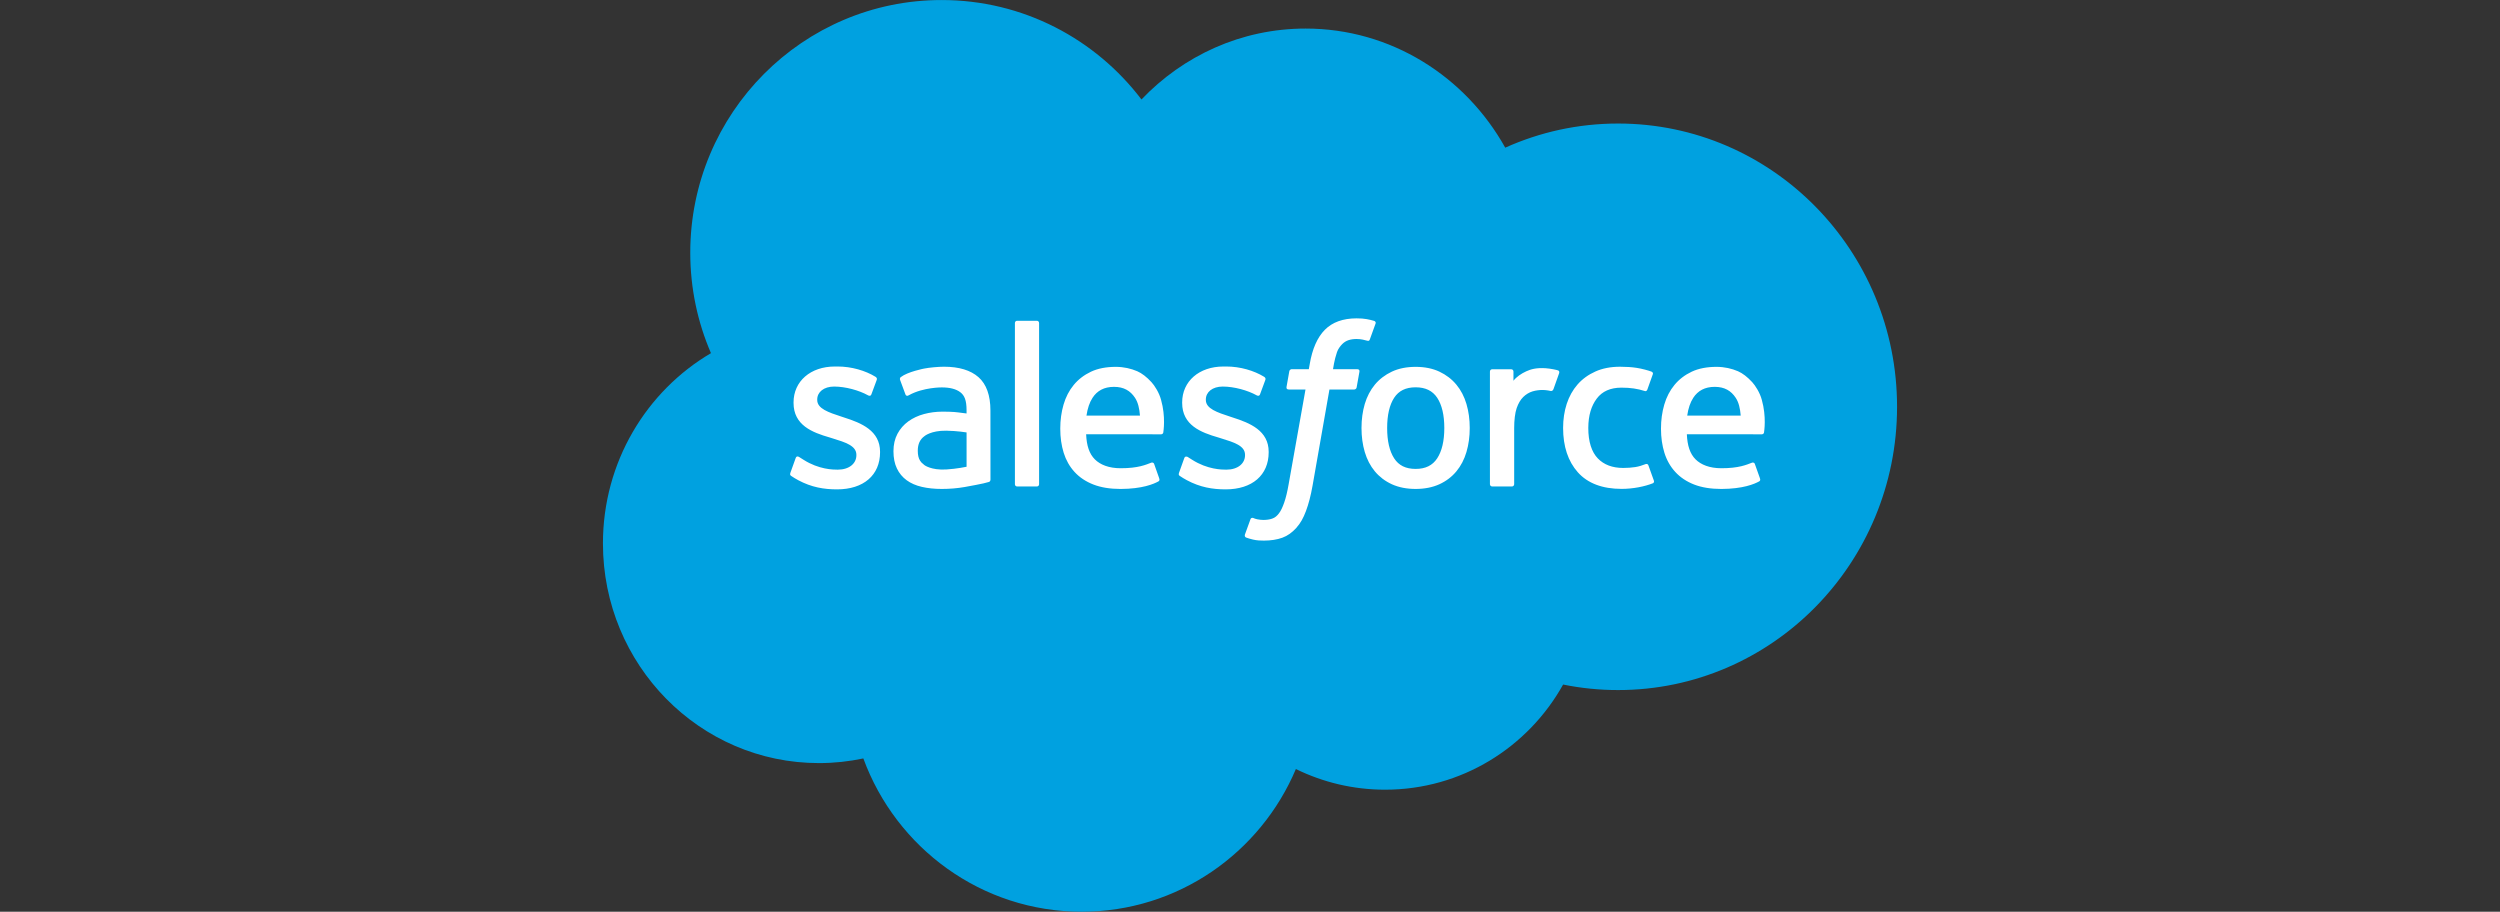 <svg width="170" height="62" viewBox="0 0 170 62" fill="none" xmlns="http://www.w3.org/2000/svg">
<rect x="0" y="0" width="170" height="62" fill="#333333" stroke="none"/>
<path d="M77.62 6.764C80.458 3.788 84.41 1.942 88.779 1.942C94.589 1.942 99.657 5.202 102.356 10.042C104.701 8.987 107.297 8.4 110.029 8.4C120.506 8.4 129 17.024 129 27.661C129 38.3 120.506 46.924 110.029 46.924C108.774 46.925 107.522 46.799 106.292 46.549C103.915 50.816 99.386 53.699 94.187 53.699C92.011 53.699 89.953 53.193 88.12 52.294C85.711 57.998 80.097 61.997 73.555 61.997C66.742 61.997 60.935 57.658 58.707 51.573C57.733 51.781 56.724 51.89 55.688 51.89C47.576 51.89 41 45.203 41 36.953C41 31.424 43.955 26.596 48.345 24.014C47.441 21.921 46.938 19.61 46.938 17.182C46.938 7.694 54.591 0.002 64.031 0.002C69.572 0.002 74.498 2.655 77.62 6.764Z" fill="#00A1E0"/>
<path d="M53.746 32.151C53.691 32.297 53.767 32.327 53.784 32.352C53.95 32.473 54.118 32.56 54.287 32.657C55.184 33.137 56.032 33.277 56.918 33.277C58.723 33.277 59.844 32.31 59.844 30.755V30.724C59.844 29.286 58.579 28.764 57.392 28.387L57.238 28.336C56.343 28.043 55.571 27.791 55.571 27.198V27.167C55.571 26.659 56.022 26.286 56.721 26.286C57.498 26.286 58.421 26.546 59.015 26.876C59.015 26.876 59.19 26.99 59.253 26.82C59.288 26.729 59.589 25.914 59.621 25.825C59.655 25.729 59.594 25.659 59.533 25.621C58.855 25.206 57.917 24.922 56.947 24.922L56.767 24.923C55.114 24.923 53.961 25.927 53.961 27.367V27.397C53.961 28.915 55.233 29.407 56.426 29.75L56.617 29.81C57.486 30.078 58.234 30.309 58.234 30.925V30.955C58.234 31.518 57.748 31.937 56.963 31.937C56.659 31.937 55.687 31.931 54.638 31.263C54.511 31.189 54.437 31.134 54.34 31.075C54.288 31.042 54.159 30.985 54.103 31.157L53.746 32.151ZM80.173 32.151C80.118 32.297 80.193 32.327 80.21 32.352C80.376 32.473 80.544 32.56 80.713 32.657C81.611 33.137 82.458 33.277 83.344 33.277C85.149 33.277 86.27 32.31 86.27 30.755V30.724C86.27 29.286 85.005 28.764 83.818 28.387L83.664 28.336C82.769 28.043 81.997 27.791 81.997 27.198V27.167C81.997 26.659 82.448 26.286 83.147 26.286C83.924 26.286 84.847 26.546 85.441 26.876C85.441 26.876 85.616 26.99 85.68 26.82C85.715 26.729 86.016 25.914 86.047 25.825C86.081 25.729 86.02 25.659 85.959 25.621C85.281 25.206 84.343 24.922 83.373 24.922L83.192 24.923C81.54 24.923 80.387 25.927 80.387 27.367V27.397C80.387 28.915 81.659 29.407 82.852 29.75L83.043 29.81C83.912 30.078 84.662 30.309 84.662 30.925V30.955C84.662 31.518 84.174 31.937 83.389 31.937C83.085 31.937 82.113 31.931 81.064 31.263C80.937 31.189 80.862 31.137 80.767 31.075C80.734 31.054 80.581 30.994 80.529 31.157L80.173 32.151ZM98.213 29.104C98.213 29.984 98.05 30.676 97.729 31.166C97.412 31.65 96.932 31.886 96.263 31.886C95.592 31.886 95.115 31.652 94.802 31.166C94.486 30.678 94.326 29.984 94.326 29.104C94.326 28.226 94.486 27.535 94.802 27.05C95.115 26.571 95.592 26.337 96.263 26.337C96.932 26.337 97.412 26.571 97.731 27.05C98.05 27.535 98.213 28.226 98.213 29.104ZM99.72 27.474C99.572 26.971 99.341 26.526 99.034 26.157C98.727 25.786 98.339 25.488 97.877 25.271C97.417 25.055 96.873 24.946 96.263 24.946C95.651 24.946 95.107 25.055 94.647 25.271C94.186 25.488 93.797 25.786 93.489 26.157C93.183 26.528 92.952 26.972 92.803 27.474C92.656 27.975 92.582 28.523 92.582 29.104C92.582 29.686 92.656 30.235 92.803 30.734C92.952 31.236 93.181 31.681 93.49 32.052C93.797 32.422 94.187 32.719 94.647 32.93C95.108 33.14 95.651 33.248 96.263 33.248C96.873 33.248 97.416 33.14 97.877 32.93C98.337 32.719 98.727 32.422 99.034 32.052C99.341 31.682 99.572 31.238 99.72 30.734C99.868 30.233 99.942 29.685 99.942 29.104C99.942 28.524 99.868 27.975 99.72 27.474ZM112.094 31.651C112.043 31.504 111.902 31.559 111.902 31.559C111.682 31.644 111.449 31.722 111.201 31.761C110.949 31.8 110.672 31.82 110.375 31.82C109.645 31.82 109.066 31.602 108.651 31.171C108.235 30.739 108.002 30.042 108.004 29.098C108.007 28.239 108.212 27.593 108.582 27.101C108.95 26.611 109.509 26.36 110.255 26.36C110.876 26.36 111.35 26.432 111.847 26.59C111.847 26.59 111.966 26.641 112.022 26.485C112.154 26.116 112.251 25.853 112.392 25.448C112.432 25.333 112.334 25.284 112.299 25.27C112.103 25.193 111.642 25.068 111.294 25.015C110.968 24.964 110.587 24.938 110.163 24.938C109.53 24.938 108.966 25.046 108.483 25.264C108.002 25.479 107.593 25.777 107.27 26.148C106.946 26.519 106.701 26.963 106.536 27.465C106.374 27.966 106.291 28.516 106.291 29.098C106.291 30.356 106.628 31.372 107.294 32.117C107.961 32.864 108.962 33.244 110.268 33.244C111.041 33.244 111.833 33.086 112.402 32.86C112.402 32.86 112.511 32.807 112.463 32.68L112.094 31.651ZM114.73 28.262C114.801 27.773 114.936 27.367 115.142 27.051C115.455 26.57 115.931 26.306 116.6 26.306C117.27 26.306 117.712 26.571 118.029 27.051C118.24 27.367 118.331 27.791 118.368 28.262H114.73ZM119.803 27.188C119.675 26.702 119.358 26.211 119.15 25.987C118.822 25.631 118.501 25.383 118.182 25.244C117.766 25.064 117.267 24.946 116.721 24.946C116.084 24.946 115.506 25.053 115.037 25.275C114.567 25.497 114.172 25.8 113.863 26.177C113.553 26.553 113.32 27.001 113.172 27.51C113.023 28.016 112.947 28.567 112.947 29.149C112.947 29.741 113.025 30.292 113.179 30.788C113.335 31.287 113.583 31.728 113.919 32.092C114.254 32.459 114.685 32.747 115.201 32.948C115.714 33.147 116.337 33.25 117.053 33.249C118.526 33.244 119.302 32.913 119.621 32.736C119.678 32.704 119.732 32.649 119.664 32.49L119.33 31.55C119.28 31.41 119.139 31.461 119.139 31.461C118.774 31.598 118.255 31.842 117.045 31.84C116.254 31.839 115.668 31.604 115.3 31.237C114.923 30.861 114.739 30.308 114.706 29.528L119.807 29.533C119.807 29.533 119.941 29.531 119.955 29.4C119.96 29.344 120.13 28.345 119.803 27.188ZM73.88 28.262C73.953 27.773 74.086 27.367 74.293 27.051C74.605 26.57 75.081 26.306 75.751 26.306C76.42 26.306 76.863 26.571 77.181 27.051C77.39 27.367 77.482 27.791 77.518 28.262H73.88ZM78.952 27.188C78.824 26.702 78.508 26.211 78.3 25.987C77.972 25.631 77.651 25.383 77.333 25.244C76.916 25.064 76.418 24.946 75.871 24.946C75.236 24.946 74.656 25.053 74.188 25.275C73.718 25.497 73.323 25.8 73.013 26.177C72.703 26.553 72.47 27.001 72.322 27.51C72.174 28.016 72.098 28.567 72.098 29.149C72.098 29.741 72.176 30.292 72.33 30.788C72.485 31.287 72.734 31.728 73.069 32.092C73.404 32.459 73.835 32.747 74.352 32.948C74.865 33.147 75.487 33.25 76.203 33.249C77.676 33.244 78.452 32.913 78.772 32.736C78.828 32.704 78.882 32.649 78.814 32.49L78.482 31.55C78.431 31.41 78.289 31.461 78.289 31.461C77.925 31.598 77.407 31.842 76.195 31.84C75.405 31.839 74.818 31.604 74.451 31.237C74.074 30.861 73.889 30.308 73.857 29.528L78.957 29.533C78.957 29.533 79.091 29.531 79.105 29.4C79.11 29.344 79.281 28.345 78.952 27.188ZM62.855 31.623C62.656 31.463 62.628 31.423 62.561 31.319C62.46 31.162 62.409 30.937 62.409 30.652C62.409 30.2 62.557 29.876 62.864 29.658C62.86 29.659 63.303 29.273 64.343 29.287C65.074 29.297 65.727 29.405 65.727 29.405V31.739H65.728C65.728 31.739 65.08 31.879 64.351 31.924C63.313 31.987 62.851 31.622 62.855 31.623ZM64.885 28.016C64.678 28.001 64.409 27.992 64.089 27.992C63.651 27.992 63.229 28.048 62.833 28.155C62.434 28.262 62.075 28.43 61.767 28.652C61.459 28.873 61.206 29.163 61.028 29.498C60.847 29.837 60.755 30.235 60.755 30.682C60.755 31.136 60.833 31.531 60.989 31.854C61.144 32.178 61.368 32.448 61.654 32.657C61.938 32.865 62.287 33.017 62.693 33.109C63.093 33.202 63.547 33.248 64.043 33.248C64.566 33.248 65.088 33.206 65.593 33.118C66.093 33.032 66.707 32.908 66.878 32.869C66.997 32.84 67.116 32.809 67.235 32.776C67.362 32.745 67.352 32.609 67.352 32.609L67.349 27.914C67.349 26.884 67.076 26.121 66.538 25.648C66.003 25.176 65.214 24.937 64.195 24.937C63.813 24.937 63.197 24.991 62.829 25.065C62.829 25.065 61.714 25.282 61.255 25.643C61.255 25.643 61.155 25.706 61.21 25.847L61.572 26.824C61.617 26.95 61.738 26.907 61.738 26.907C61.738 26.907 61.777 26.892 61.822 26.865C62.804 26.328 64.045 26.344 64.045 26.344C64.596 26.344 65.02 26.455 65.306 26.676C65.584 26.891 65.726 27.215 65.726 27.899V28.116C65.287 28.053 64.885 28.016 64.885 28.016ZM106.024 25.371C106.063 25.255 105.982 25.199 105.948 25.187C105.861 25.153 105.428 25.061 105.093 25.039C104.452 25 104.096 25.108 103.778 25.252C103.462 25.396 103.111 25.628 102.915 25.892V25.267C102.915 25.18 102.854 25.111 102.769 25.111H101.461C101.376 25.111 101.315 25.18 101.315 25.267V32.925C101.315 33.01 101.385 33.081 101.47 33.081H102.81C102.851 33.081 102.891 33.064 102.919 33.035C102.948 33.006 102.964 32.966 102.964 32.925V29.099C102.964 28.586 103.021 28.073 103.134 27.752C103.244 27.434 103.394 27.179 103.58 26.996C103.767 26.814 103.979 26.687 104.21 26.615C104.447 26.542 104.709 26.518 104.895 26.518C105.162 26.518 105.455 26.587 105.455 26.587C105.553 26.598 105.608 26.538 105.641 26.448C105.728 26.214 105.977 25.511 106.024 25.371Z" fill="white"/>
<path d="M93.445 21.822C93.282 21.772 93.134 21.738 92.941 21.701C92.745 21.666 92.512 21.648 92.248 21.648C91.325 21.648 90.598 21.91 90.088 22.428C89.58 22.942 89.235 23.726 89.062 24.757L89 25.104H87.841C87.841 25.104 87.701 25.099 87.671 25.253L87.482 26.321C87.468 26.422 87.512 26.487 87.647 26.487H88.774L87.631 32.911C87.542 33.428 87.439 33.854 87.325 34.177C87.213 34.495 87.104 34.733 86.969 34.907C86.839 35.074 86.716 35.197 86.503 35.269C86.327 35.329 86.124 35.356 85.902 35.356C85.779 35.356 85.615 35.336 85.493 35.311C85.373 35.287 85.309 35.26 85.218 35.221C85.218 35.221 85.086 35.171 85.034 35.303C84.992 35.413 84.691 36.244 84.655 36.347C84.62 36.449 84.67 36.528 84.734 36.552C84.884 36.605 84.996 36.641 85.2 36.69C85.484 36.757 85.723 36.761 85.947 36.761C86.416 36.761 86.845 36.694 87.2 36.565C87.556 36.435 87.866 36.209 88.142 35.904C88.439 35.573 88.626 35.228 88.804 34.755C88.981 34.288 89.133 33.707 89.253 33.031L90.402 26.487H92.082C92.082 26.487 92.224 26.492 92.253 26.337L92.443 25.269C92.456 25.167 92.413 25.104 92.276 25.104H90.645C90.654 25.067 90.728 24.489 90.915 23.946C90.995 23.715 91.146 23.527 91.272 23.398C91.398 23.272 91.542 23.182 91.7 23.131C91.862 23.078 92.046 23.052 92.248 23.052C92.401 23.052 92.552 23.07 92.666 23.094C92.824 23.128 92.886 23.146 92.927 23.158C93.094 23.209 93.116 23.16 93.149 23.079L93.539 22.001C93.579 21.885 93.48 21.836 93.445 21.822ZM70.658 32.925C70.658 33.011 70.597 33.08 70.512 33.08H69.159C69.074 33.08 69.014 33.011 69.014 32.925V21.968C69.014 21.883 69.074 21.813 69.159 21.813H70.512C70.597 21.813 70.658 21.883 70.658 21.968V32.925Z" fill="white"/>
</svg>
